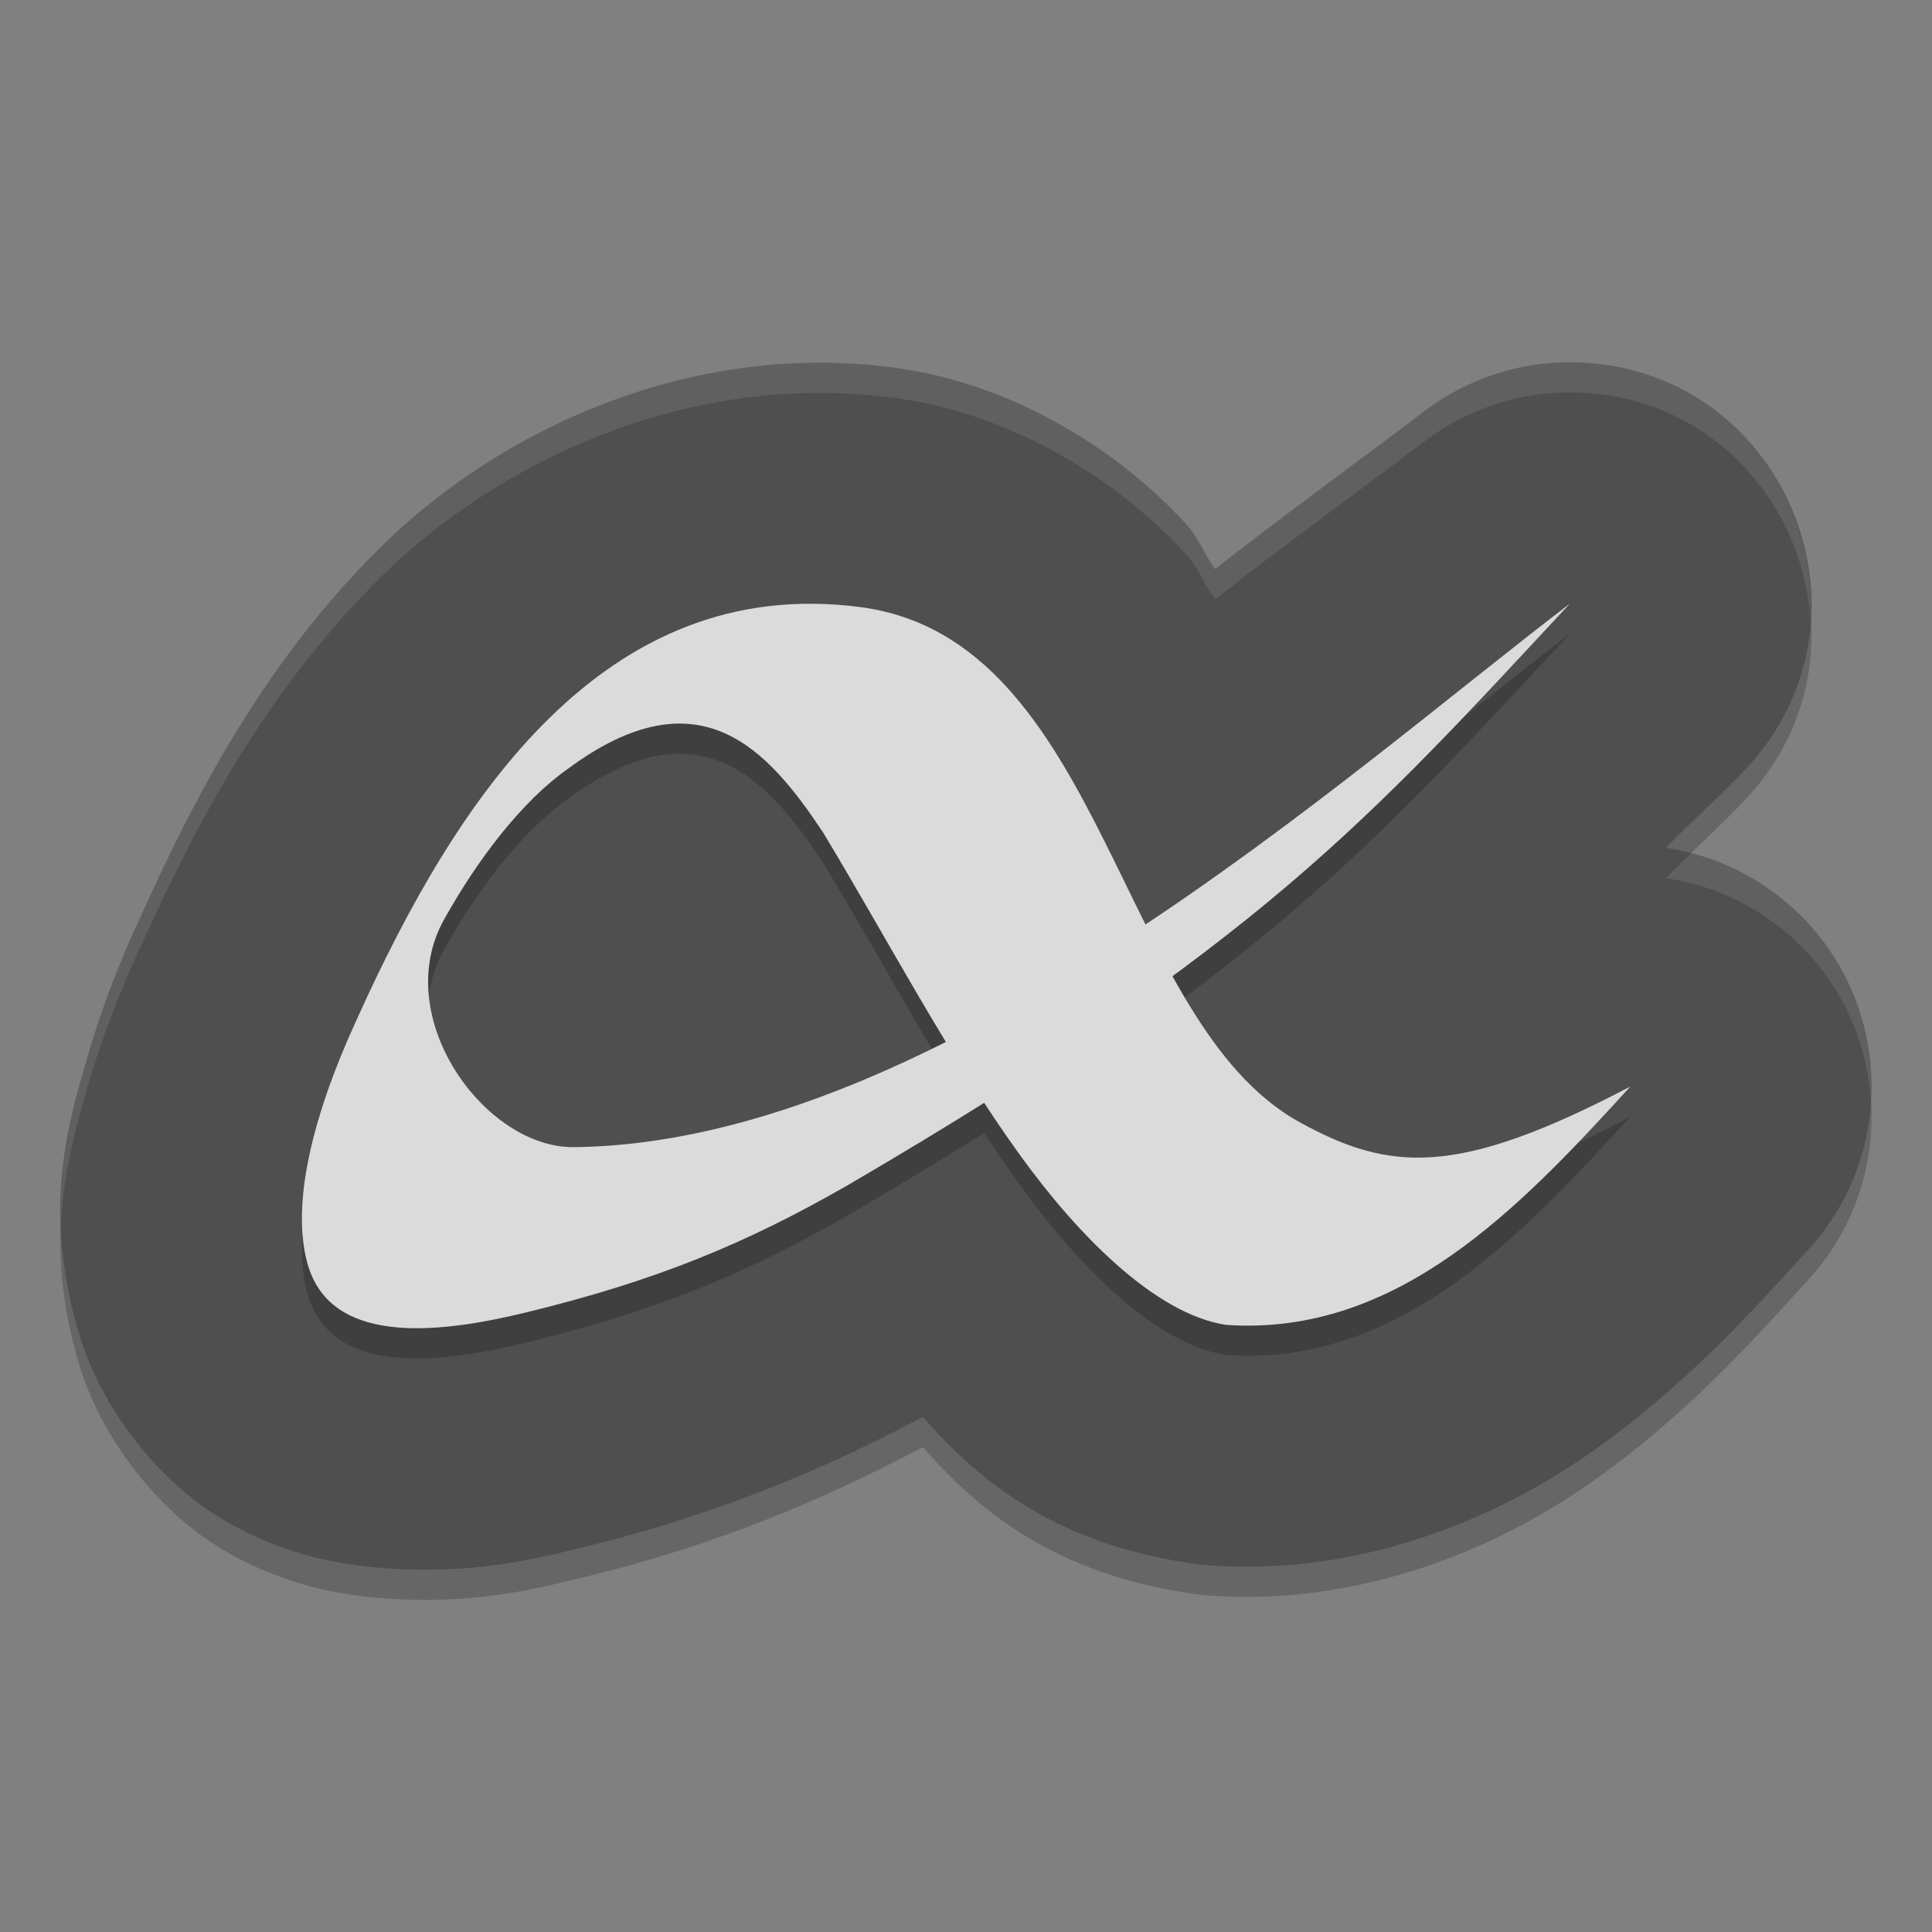<svg xmlns="http://www.w3.org/2000/svg" width="64" height="64" version="1">
 <rect width="100%" height="100%" fill="#808080" stroke="none"/>
 <path style="opacity:0.2" d="m 52.158,13.001 c -1.796,-0.034 -3.55,0.538 -4.981,1.625 -1.973,1.502 -4.598,3.403 -6.924,5.222 -0.394,-0.52 -0.5,-0.98 -0.975,-1.5 -2.17,-2.373 -5.655,-4.645 -9.701,-5.175 C 22.848,12.293 16.574,15.235 12.673,19.063 8.771,22.891 6.457,27.378 4.641,31.401 l -0.004,0.004 c -0.139,0.309 -1.023,2.167 -1.689,4.441 -0.666,2.274 -1.587,5.192 -0.308,9.409 0.723,2.382 2.55,4.711 4.529,5.948 1.979,1.237 3.856,1.599 5.387,1.73 3.06,0.262 5.225,-0.304 6.842,-0.699 4.259,-1.04 7.784,-2.499 11.171,-4.296 1.927,2.181 4.368,4.168 8.889,4.851 0.215,0.032 0.431,0.056 0.647,0.07 4.955,0.338 9.401,-1.515 12.556,-3.718 3.155,-2.203 5.395,-4.718 7.255,-6.761 2.875,-3.159 2.761,-8.024 -0.257,-11.045 -1.213,-1.209 -2.781,-1.996 -4.474,-2.246 0.848,-0.896 1.795,-1.701 2.676,-2.648 4.695,-5.066 1.198,-13.307 -5.703,-13.439 z"/>
 <path style="fill:#4f4f4f" d="m 52.158,12.001 c -1.796,-0.034 -3.55,0.538 -4.981,1.625 -1.973,1.502 -4.598,3.403 -6.924,5.222 -0.394,-0.52 -0.5,-0.98 -0.975,-1.5 -2.17,-2.373 -5.655,-4.645 -9.701,-5.175 C 22.848,11.293 16.574,14.235 12.673,18.063 8.771,21.891 6.457,26.378 4.641,30.401 l -0.004,0.004 c -0.139,0.309 -1.023,2.167 -1.689,4.441 -0.666,2.274 -1.587,5.192 -0.308,9.409 0.723,2.382 2.55,4.711 4.529,5.948 1.979,1.237 3.856,1.599 5.387,1.73 3.06,0.262 5.225,-0.304 6.842,-0.699 4.259,-1.04 7.784,-2.499 11.171,-4.296 1.927,2.181 4.368,4.168 8.889,4.851 0.215,0.032 0.431,0.056 0.647,0.07 4.955,0.338 9.401,-1.515 12.556,-3.718 3.155,-2.203 5.395,-4.718 7.255,-6.761 2.875,-3.159 2.761,-8.024 -0.257,-11.045 -1.213,-1.209 -2.781,-1.996 -4.474,-2.246 0.848,-0.896 1.795,-1.701 2.676,-2.648 4.695,-5.066 1.198,-13.307 -5.703,-13.439 z"/>
 <path style="opacity:0.2" d="m 54,37.001 c -3.647,4.001 -7.702,8.275 -13.382,7.888 -2.346,-0.354 -4.916,-2.983 -6.801,-5.586 -2.385,-3.294 -4.395,-7.151 -6.549,-10.723 -1.806,-2.712 -4.074,-5.362 -8.461,-2.108 -1.497,1.054 -2.959,2.95 -4.093,4.98 -1.811,3.238 1.344,7.576 4.286,7.548 12.142,-0.12 25.624,-12.39 33,-18 -6.672,7.168 -10.257,11.281 -23.914,19.259 -3.364,1.93 -6.32,3.159 -10.643,4.213 -2.587,0.631 -6.398,1.216 -7.232,-1.531 -0.869,-2.863 1.205,-7.278 1.637,-8.235 3.261,-7.216 8.132,-14.708 16.648,-13.596 8.121,1.062 8.505,13.739 14.566,17.07 2.984,1.638 5.21,1.816 10.936,-1.182 z"/>
 <path style="fill:#dbdbdb" d="m 54,36.001 c -3.647,4.001 -7.702,8.275 -13.382,7.888 -2.346,-0.354 -4.916,-2.983 -6.801,-5.586 -2.385,-3.294 -4.395,-7.151 -6.549,-10.723 -1.806,-2.712 -4.074,-5.362 -8.461,-2.108 -1.497,1.054 -2.959,2.95 -4.093,4.98 -1.811,3.238 1.344,7.576 4.286,7.548 12.142,-0.12 25.624,-12.39 33,-18 -6.672,7.168 -10.257,11.281 -23.914,19.259 -3.364,1.93 -6.32,3.159 -10.643,4.213 -2.587,0.631 -6.398,1.216 -7.232,-1.531 -0.869,-2.863 1.205,-7.278 1.637,-8.235 3.261,-7.216 8.132,-14.708 16.648,-13.596 8.121,1.062 8.505,13.739 14.566,17.07 2.984,1.638 5.21,1.816 10.936,-1.182 z"/>
 <path style="opacity:0.1;fill:#ffffff" d="M 52.158 12.002 C 50.363 11.968 48.609 12.54 47.178 13.627 C 45.205 15.129 42.579 17.029 40.254 18.848 C 39.86 18.328 39.755 17.868 39.279 17.348 C 37.109 14.975 33.624 12.703 29.578 12.174 C 22.848 11.293 16.573 14.234 12.672 18.062 C 8.771 21.891 6.456 26.378 4.641 30.4 L 4.637 30.404 C 4.497 30.713 3.616 32.572 2.949 34.846 C 2.497 36.389 1.943 38.242 2.023 40.584 C 2.103 38.707 2.563 37.163 2.949 35.846 C 3.616 33.572 4.497 31.713 4.637 31.404 L 4.641 31.4 C 6.456 27.378 8.771 22.891 12.672 19.062 C 16.573 15.234 22.848 12.293 29.578 13.174 C 33.624 13.703 37.109 15.975 39.279 18.348 C 39.755 18.868 39.86 19.328 40.254 19.848 C 42.579 18.029 45.205 16.129 47.178 14.627 C 48.609 13.54 50.363 12.968 52.158 13.002 C 56.684 13.089 59.726 16.666 59.973 20.545 C 60.239 16.302 57.072 12.097 52.158 12.002 z M 56.023 28.264 C 55.74 28.536 55.454 28.806 55.186 29.09 C 56.879 29.339 58.446 30.125 59.658 31.334 C 61.103 32.78 61.876 34.649 61.98 36.551 C 62.136 34.316 61.356 32.034 59.658 30.334 C 58.649 29.328 57.393 28.619 56.023 28.264 z"/>
</svg>
